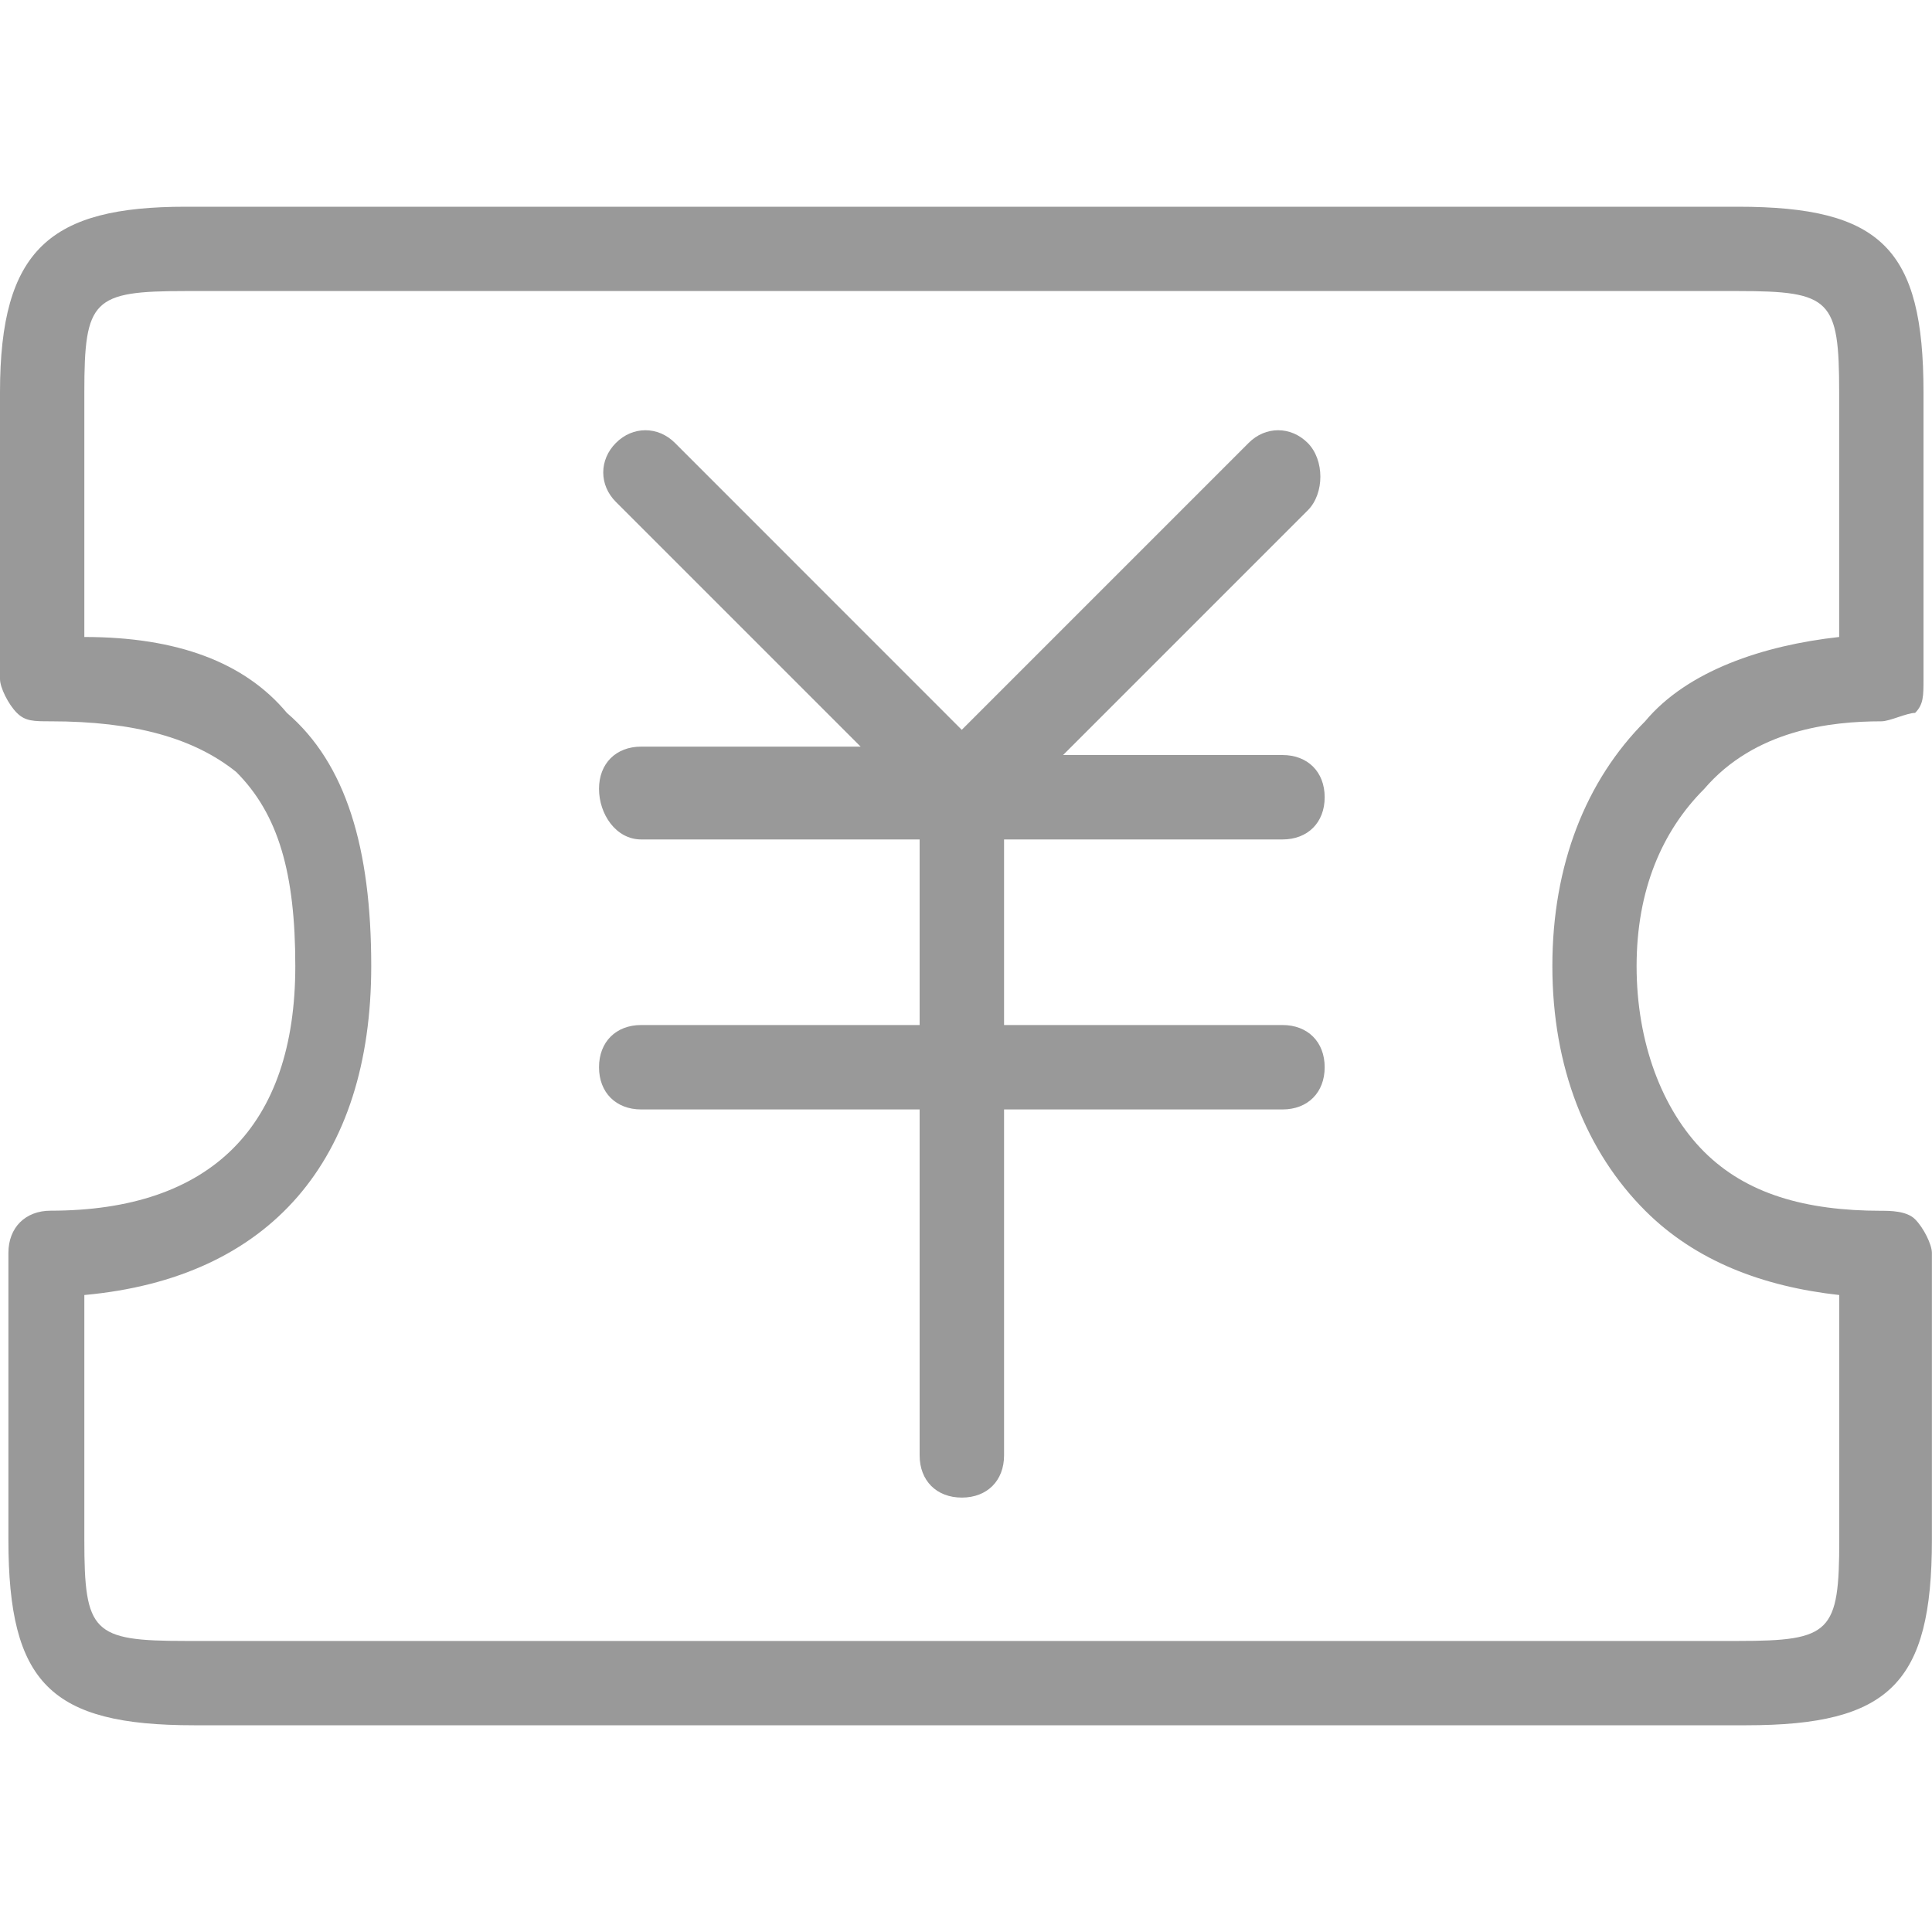 <?xml version="1.0" encoding="utf-8"?>
<!-- Generator: Adobe Illustrator 17.0.0, SVG Export Plug-In . SVG Version: 6.00 Build 0)  -->
<!DOCTYPE svg PUBLIC "-//W3C//DTD SVG 1.1//EN" "http://www.w3.org/Graphics/SVG/1.1/DTD/svg11.dtd">
<svg version="1.1" id="图层_1" xmlns="http://www.w3.org/2000/svg" xmlns:xlink="http://www.w3.org/1999/xlink" x="0px" y="0px"
	 width="20px" height="20px" viewBox="0 0 20 20" enable-background="new 0 0 20 20" xml:space="preserve">
<g>
	<path fill="#999999" d="M19.476,7.467c0.087,0,0.262-0.087,0.349-0.087c0.087-0.087,0.087-0.175,0.087-0.349V4.061
		c0-1.485-0.437-1.921-1.921-1.921H1.921C0.524,2.14,0,2.576,0,4.061v2.969C0,7.118,0.087,7.293,0.175,7.38
		c0.087,0.087,0.175,0.087,0.349,0.087c0.873,0,1.485,0.175,1.921,0.524C2.882,8.428,3.057,9.039,3.057,10
		c0,1.659-0.873,2.533-2.533,2.533c-0.262,0-0.437,0.175-0.437,0.437v2.969c0,1.485,0.437,1.921,1.921,1.921h16.07
		c1.485,0,1.921-0.437,1.921-1.921v-2.969c0-0.087-0.087-0.262-0.175-0.349c-0.087-0.087-0.262-0.087-0.349-0.087
		c-0.786,0-1.397-0.175-1.834-0.611c-0.437-0.437-0.699-1.135-0.699-1.921c0-0.786,0.262-1.397,0.699-1.834
		C18.166,7.555,18.952,7.467,19.476,7.467z M16.07,10c0,1.048,0.349,1.921,0.961,2.533c0.524,0.524,1.223,0.786,2.009,0.873v2.533
		c0,0.961-0.087,1.048-1.048,1.048H1.921c-0.961,0-1.048-0.087-1.048-1.048v-2.533C2.795,13.231,3.843,12.009,3.843,10
		c0-1.223-0.262-2.096-0.873-2.62C2.533,6.856,1.834,6.594,0.873,6.594V4.061c0-0.961,0.087-1.048,1.048-1.048h16.07
		c0.961,0,1.048,0.087,1.048,1.048v2.533c-0.786,0.087-1.572,0.349-2.009,0.873C16.419,8.079,16.07,8.952,16.07,10z"/>
	<path fill="#999999" d="M13.537,4.585c-0.175-0.175-0.437-0.175-0.611,0L9.956,7.555L6.987,4.585c-0.175-0.175-0.437-0.175-0.611,0
		c-0.175,0.175-0.175,0.437,0,0.611l2.533,2.533H6.638c-0.262,0-0.437,0.175-0.437,0.437c0,0.262,0.175,0.524,0.437,0.524H9.52
		v1.921H6.638c-0.262,0-0.437,0.175-0.437,0.437c0,0.262,0.175,0.437,0.437,0.437l2.882,0v3.581c0,0.262,0.175,0.437,0.437,0.437
		s0.437-0.175,0.437-0.437v-3.581h2.882c0.262,0,0.437-0.175,0.437-0.437c0-0.262-0.175-0.437-0.437-0.437h-2.882V8.69h2.882
		c0.262,0,0.437-0.175,0.437-0.437c0-0.262-0.175-0.437-0.437-0.437h-2.271l2.533-2.533C13.712,5.109,13.712,4.76,13.537,4.585z"/>
</g>
</svg>

